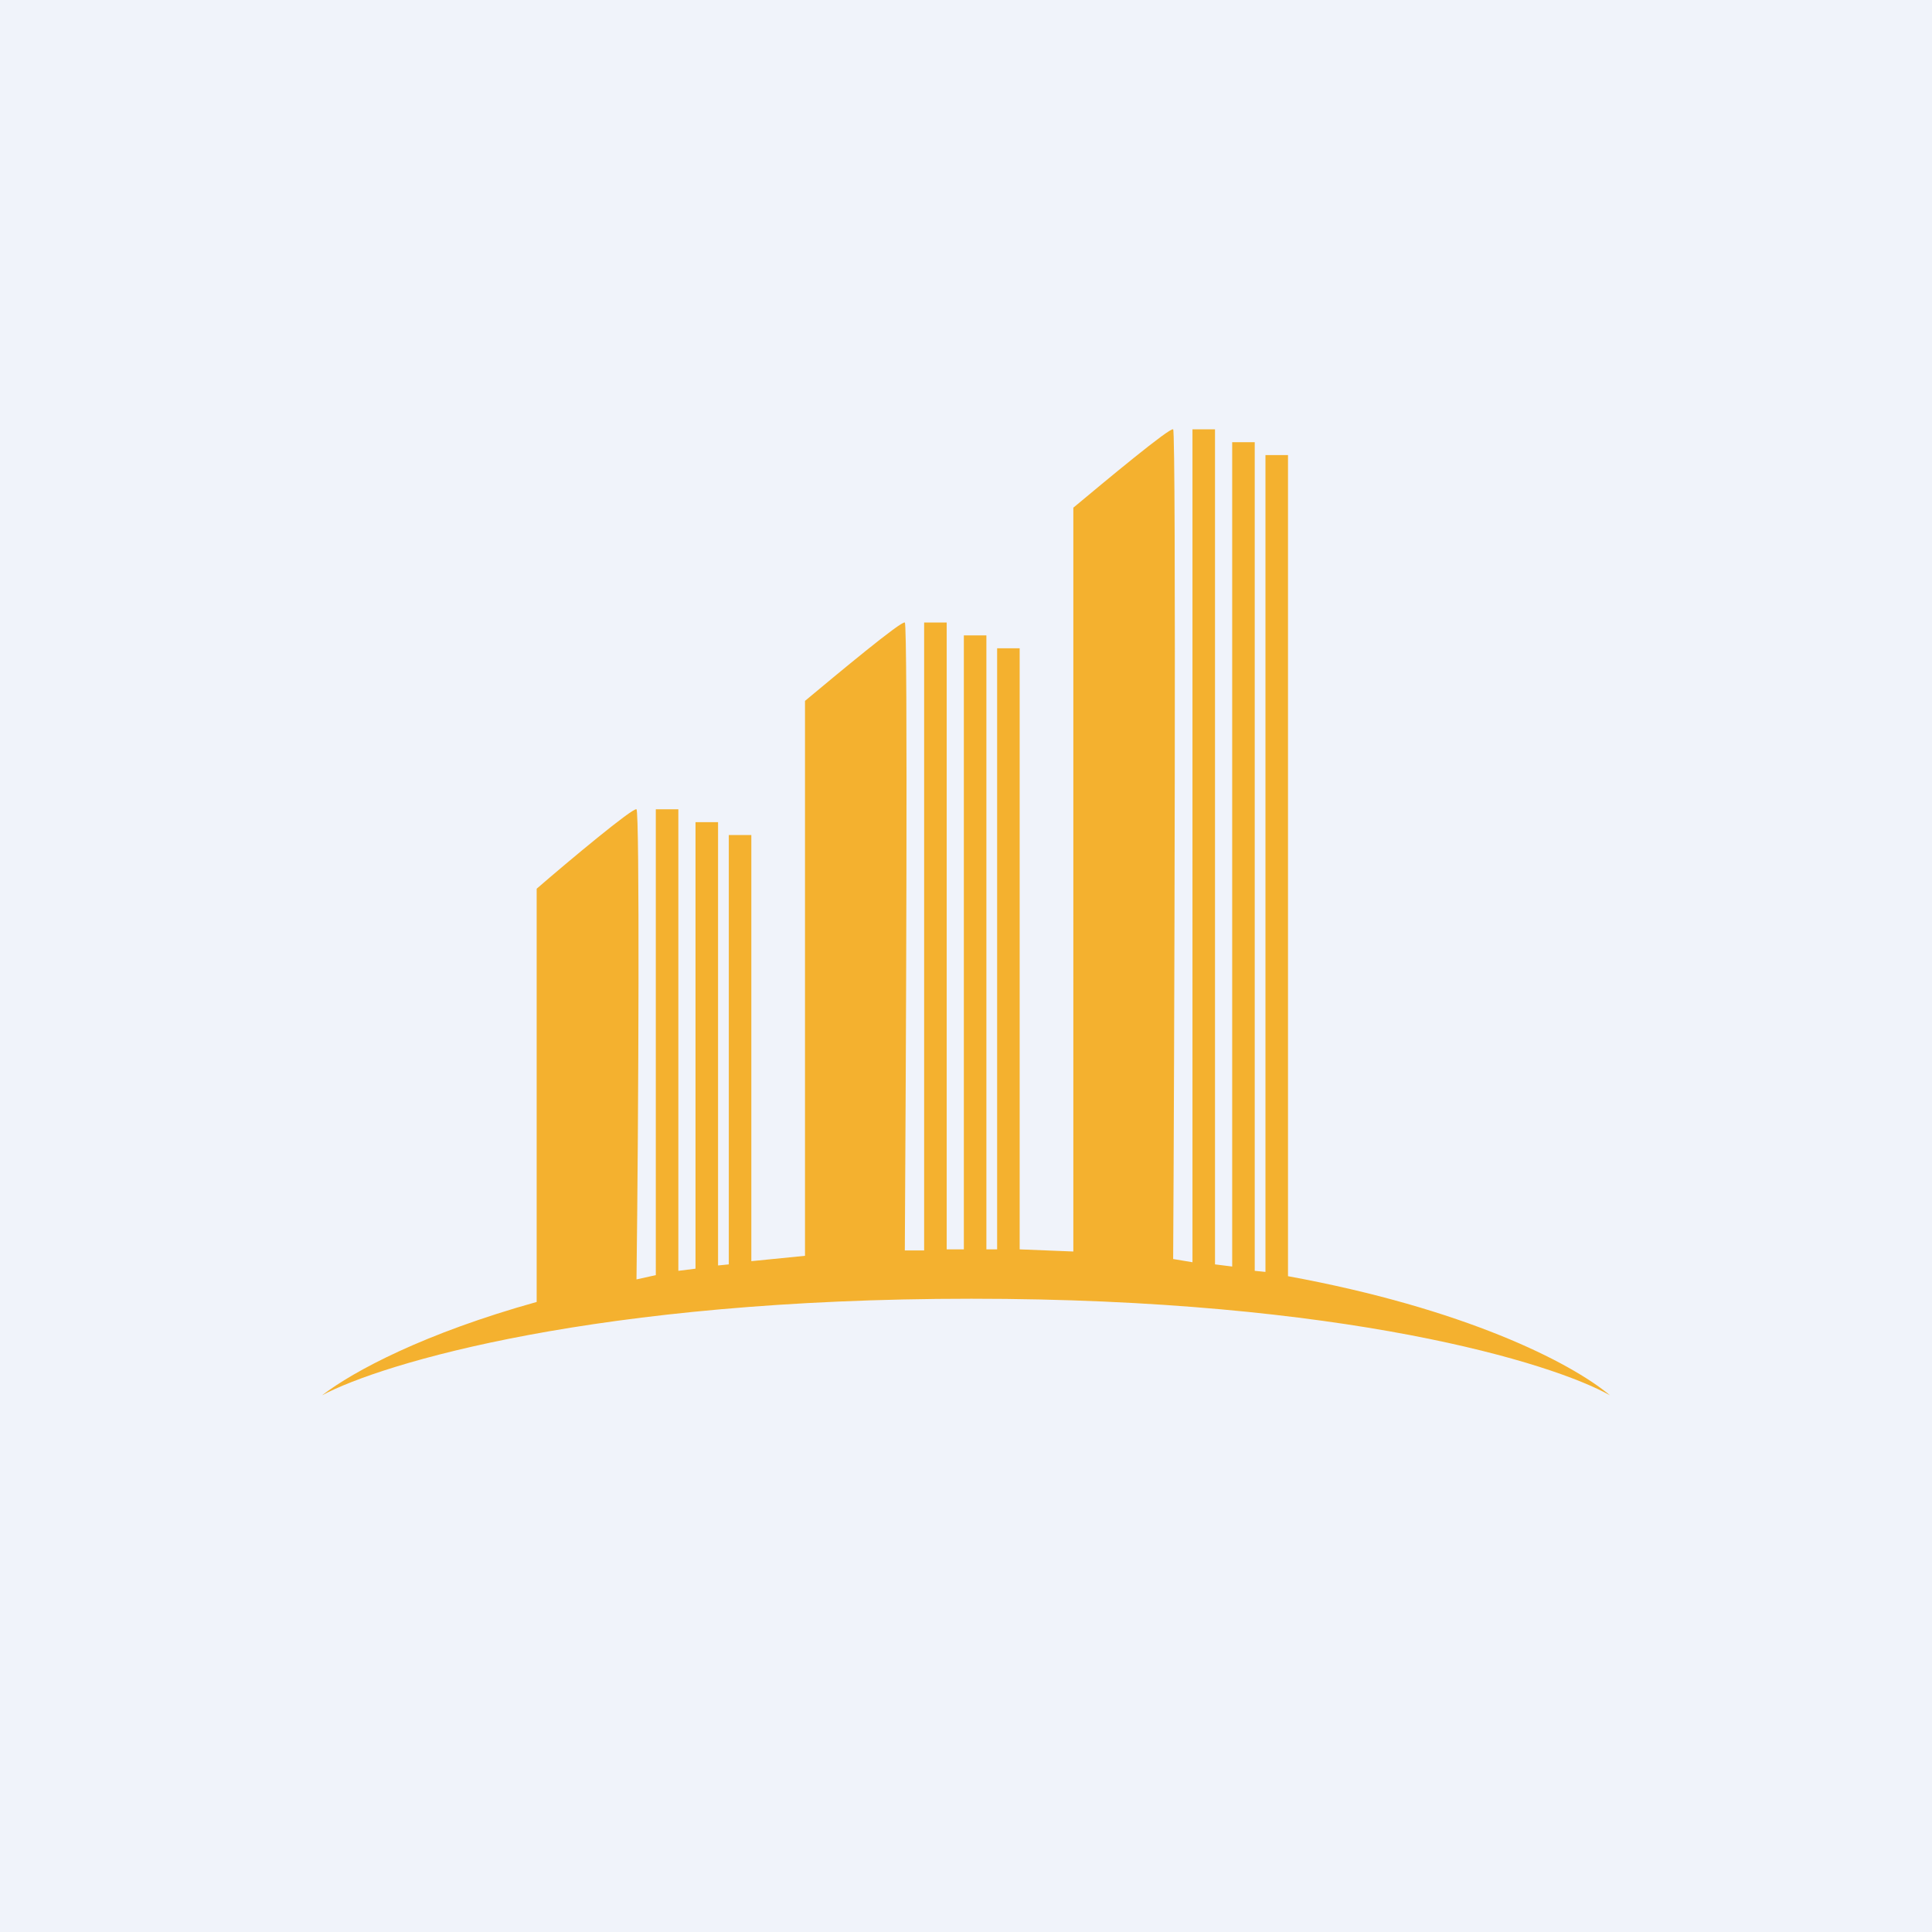 <!-- by TradingView --><svg width="18" height="18" viewBox="0 0 18 18" xmlns="http://www.w3.org/2000/svg"><path fill="#F0F3FA" d="M0 0h18v18H0z"/><path d="M11.11 4h.21v7.78l.16.02V4.12h.21v7.72l.1.01V4.24H12v7.65c1.64.3 2.63.8 3 1.11-.53-.3-2.47-.9-5.95-.9-3.49 0-5.49.6-6.05.9.3-.23.96-.58 2-.87V8.28c.3-.26.9-.76.93-.74.03.02.02 2.84 0 4.38l.18-.04V7.54h.21v4.3l.16-.02V7.66h.21v4.13l.1-.01v-4H7v3.97l.5-.05V6.53c.3-.25.9-.75.93-.73.03.02.01 4.26 0 5.85h.18V5.8h.21v5.84h.16V5.92h.21v5.72h.1v-5.6h.21v5.6l.5.02V4.73c.3-.25.9-.75.93-.73.03.02.01 6.18 0 7.73l.18.03V4Z" fill="#F4B12F"/></svg>
